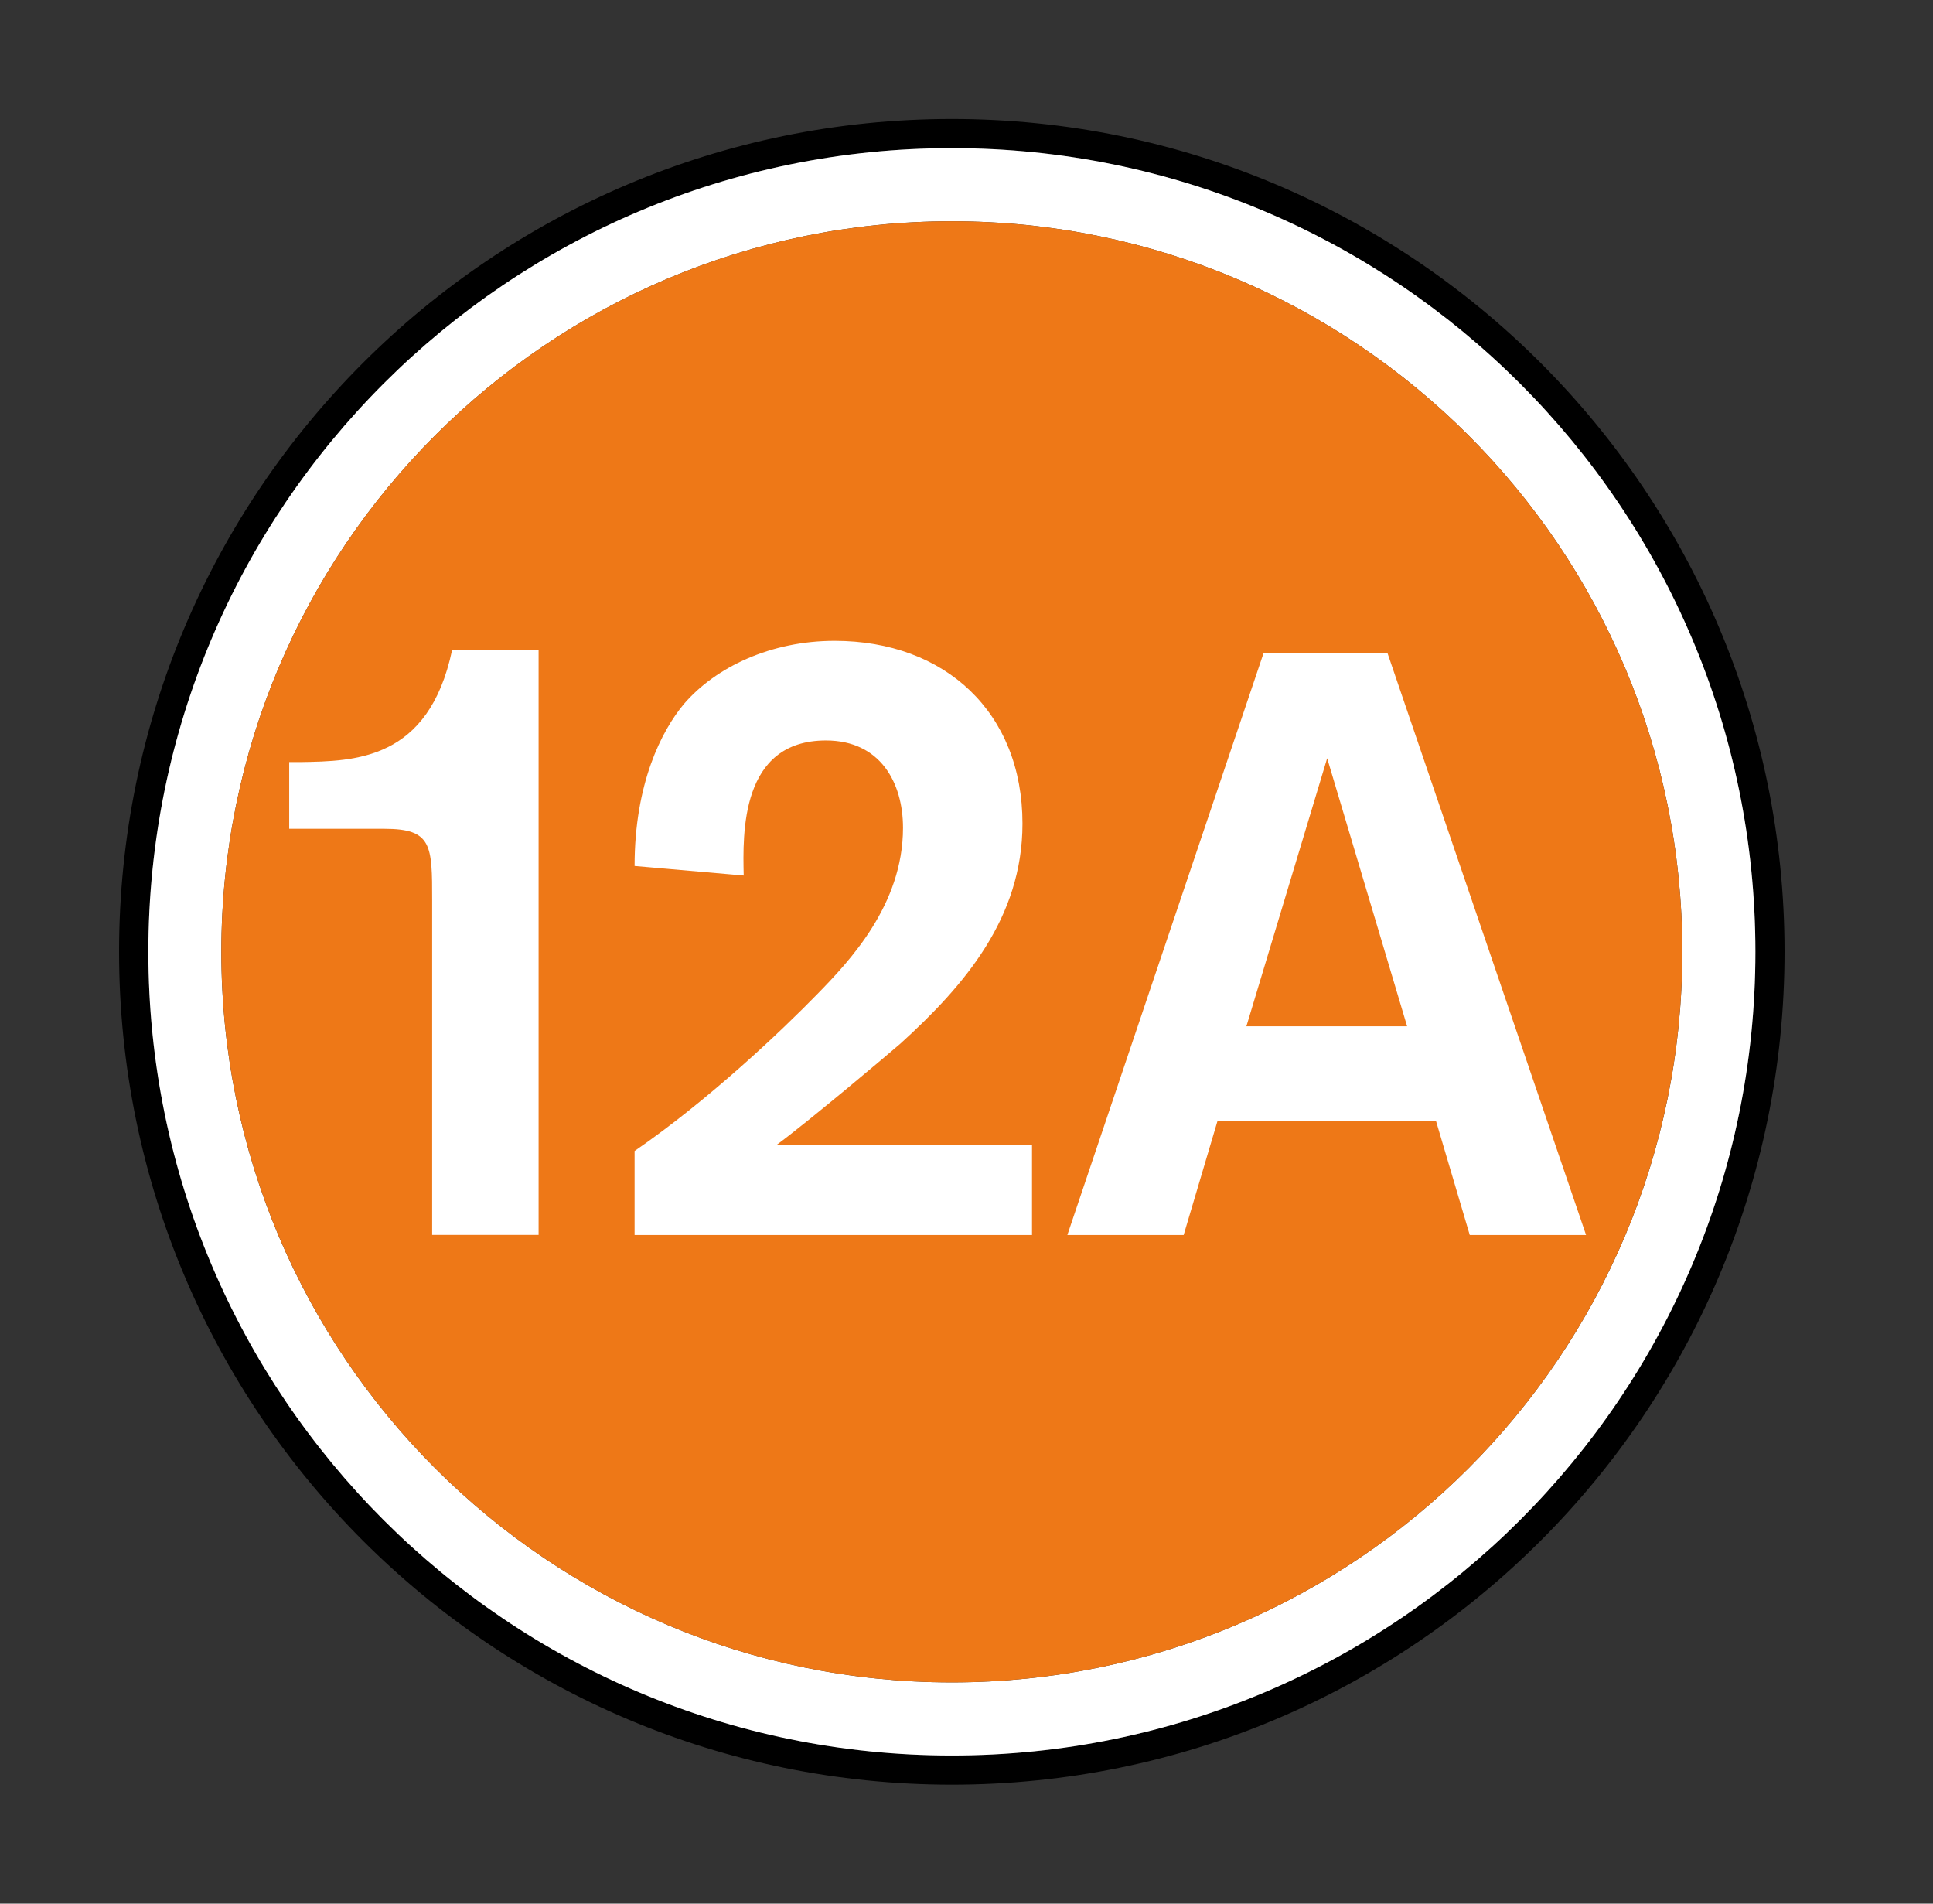 <svg width="65" height="64" viewBox="0 0 65 64" fill="none" xmlns="http://www.w3.org/2000/svg">
<rect x="0" y="0" width="65" height="64" fill="#333333" stroke="none"/>
<path d="M32.006 59.019C17.083 59.019 4.989 46.921 4.989 31.998C4.989 17.079 17.083 4.981 32.006 4.981C46.93 4.981 59.028 17.079 59.028 31.998C59.028 46.921 46.93 59.019 32.006 59.019ZM32.006 4C16.54 4 4.004 16.536 4.004 31.998C4.004 47.464 16.54 60 32.006 60C47.473 60 60.008 47.464 60.008 31.998C60.008 16.536 47.473 4 32.006 4Z" fill="black"/>
<path d="M32.006 56.561C18.439 56.561 7.443 45.565 7.443 32.002C7.443 18.435 18.439 7.439 32.006 7.439C45.574 7.439 56.57 18.435 56.57 32.002C56.57 45.565 45.574 56.561 32.006 56.561ZM32.006 4.981C17.083 4.981 4.989 17.079 4.989 32.002C4.989 46.921 17.083 59.019 32.006 59.019C46.93 59.019 59.028 46.921 59.028 32.002C59.028 17.079 46.93 4.981 32.006 4.981Z" fill="white"/>
<path d="M32.006 7.439C18.439 7.439 7.443 18.435 7.443 31.998C7.443 45.565 18.439 56.561 32.006 56.561C45.574 56.561 56.57 45.565 56.57 31.998C56.57 18.435 45.574 7.439 32.006 7.439Z" fill="#EE7817"/>
<path d="M18.111 21.866V41.517H14.532V30.279C14.532 28.415 14.532 27.864 12.926 27.864H9.725V25.621H10.104C11.937 25.59 14.414 25.562 15.2 21.866H18.111Z" fill="white"/>
<path d="M34.703 38.492V41.521H21.339V38.696C23.843 36.976 26.317 34.62 27.481 33.424C28.56 32.319 30.365 30.423 30.365 27.832C30.365 26.32 29.607 24.894 27.774 24.894C24.891 24.894 24.977 28.036 25.008 29.435L21.339 29.114C21.339 26.348 22.241 24.574 22.999 23.667C24.074 22.417 25.938 21.545 28.064 21.545C31.791 21.545 34.382 23.96 34.382 27.688C34.382 30.861 32.432 33.131 30.279 35.085C29.842 35.464 27.22 37.676 26.114 38.492H34.703Z" fill="white"/>
<path d="M48.289 37.691H40.939L39.802 41.521H35.891L42.494 21.944H46.652L53.334 41.521H49.423L48.289 37.691ZM47.316 34.503L44.628 25.492L41.912 34.503H47.316Z" fill="white"/>
</svg>
